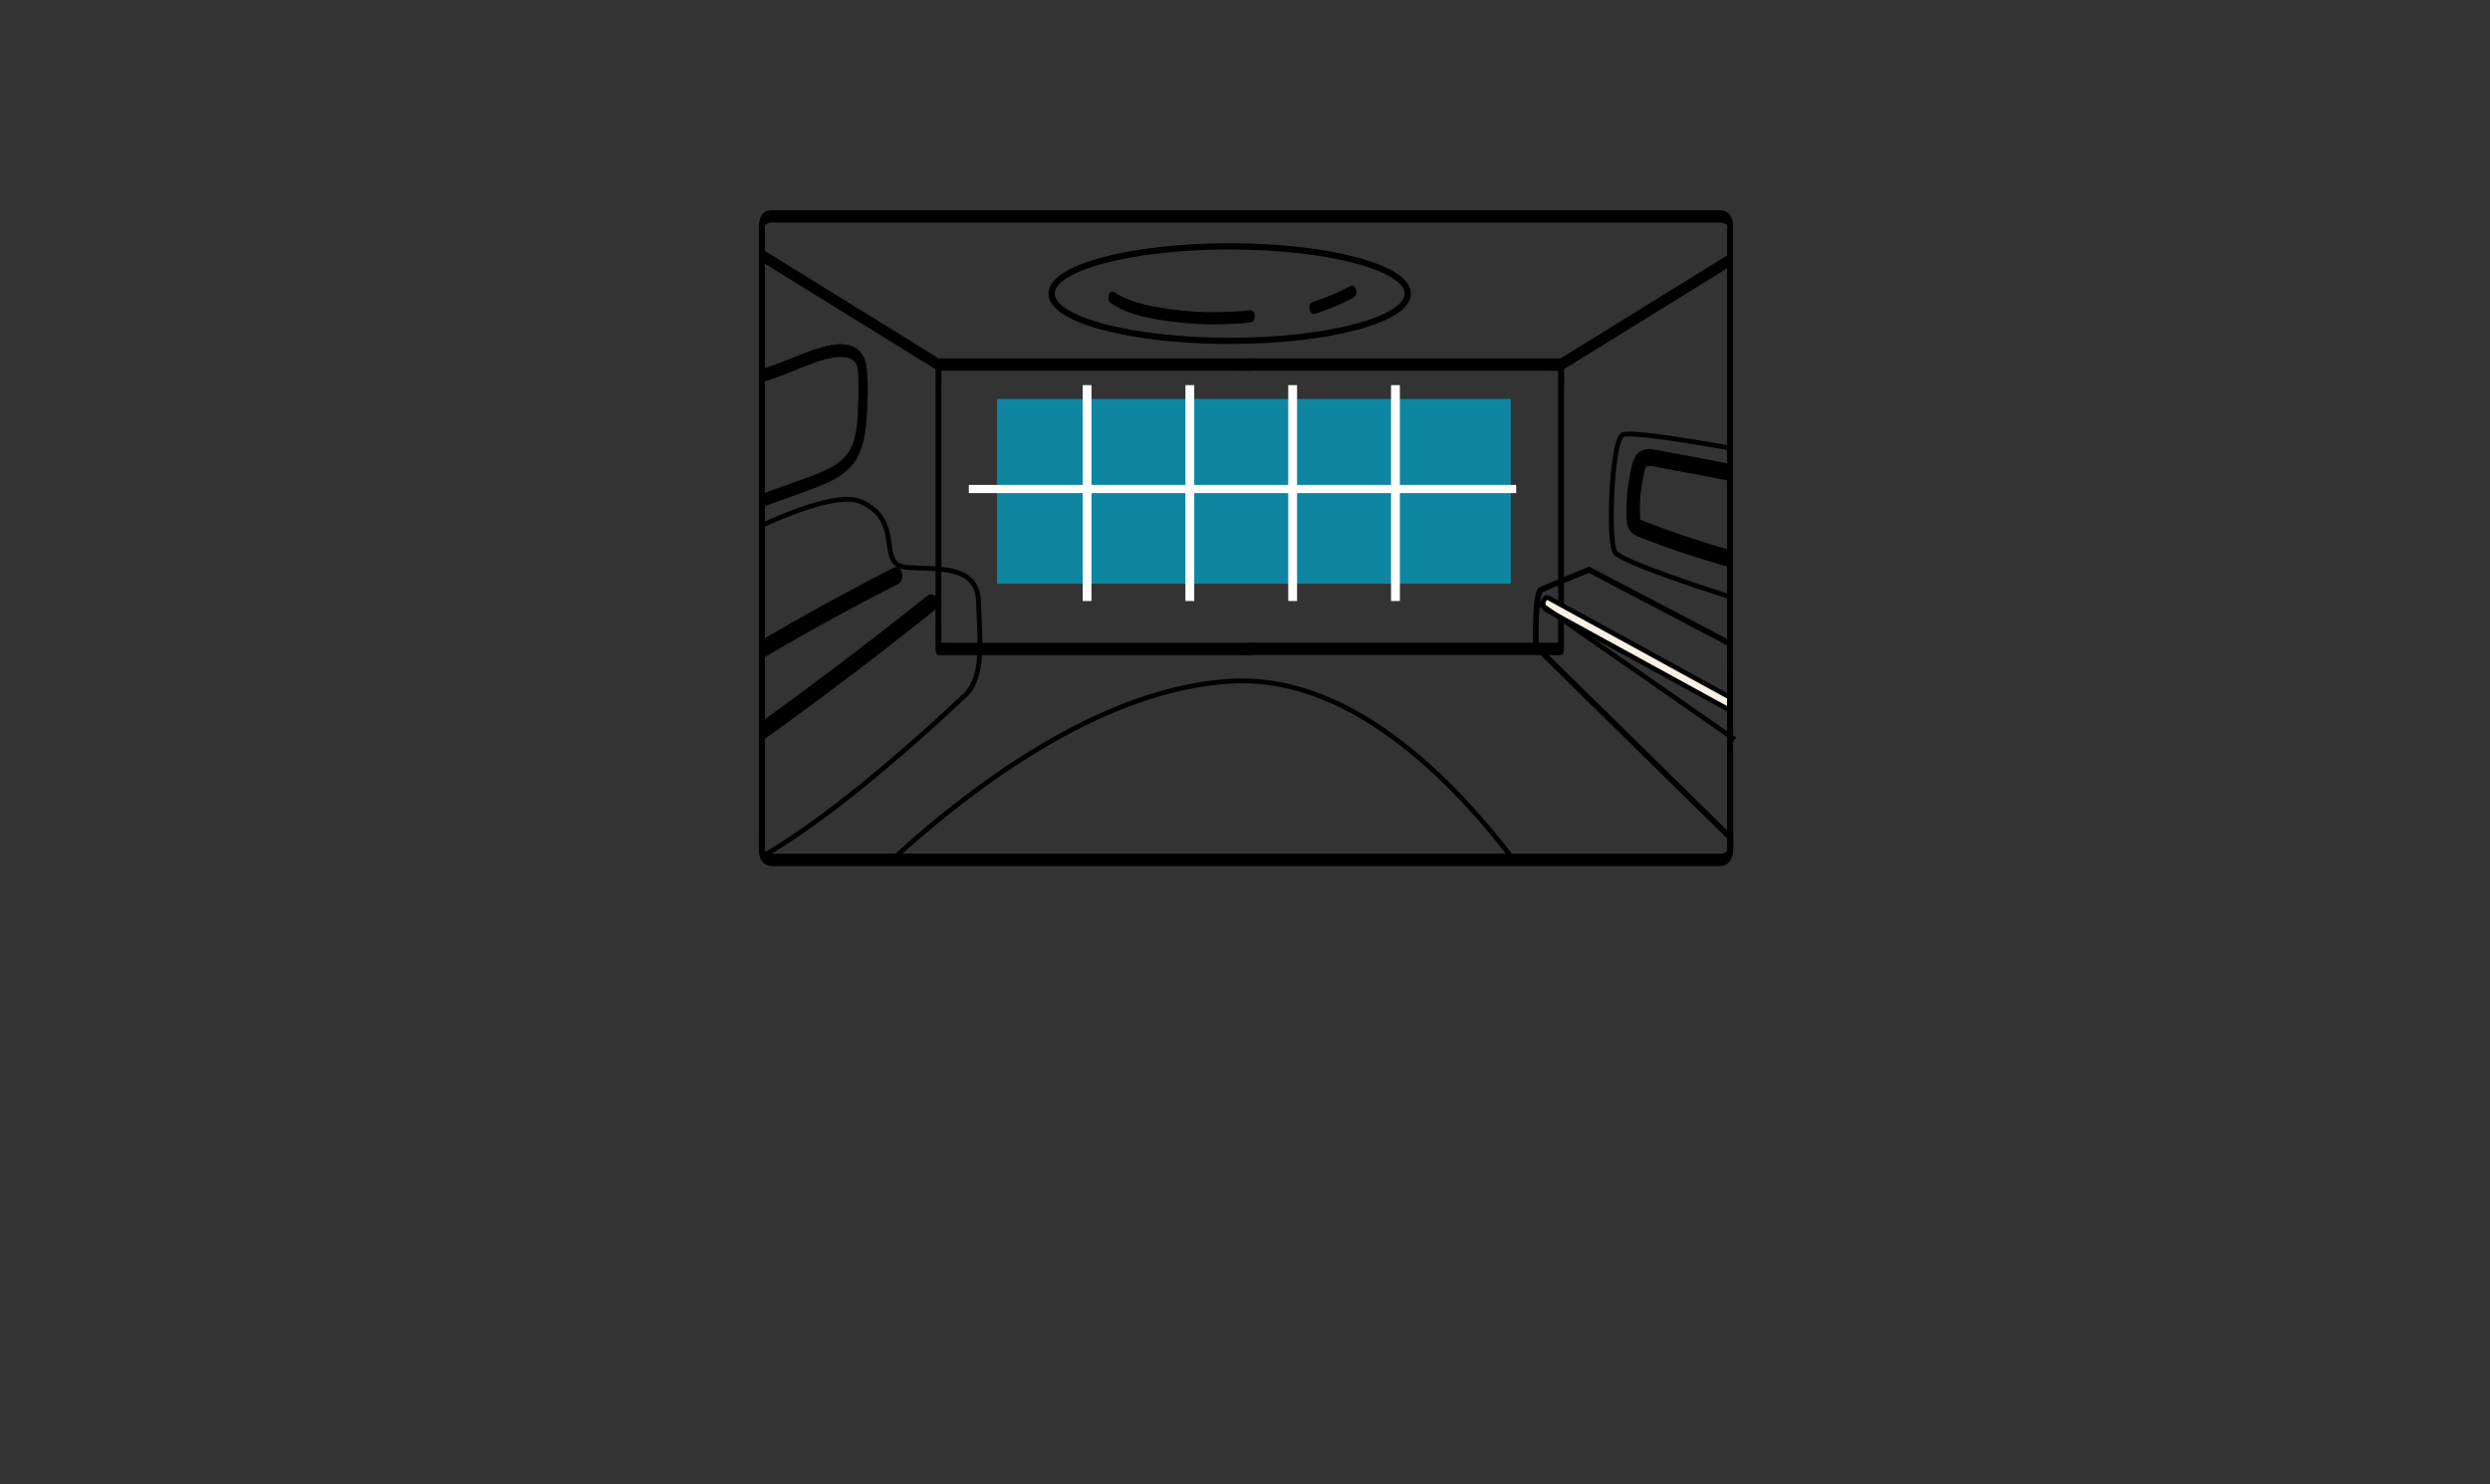 <?xml version="1.0" encoding="utf-8"?>
<!-- Generator: Adobe Illustrator 26.5.0, SVG Export Plug-In . SVG Version: 6.00 Build 0)  -->
<svg version="1.1" id="Layer_1" xmlns="http://www.w3.org/2000/svg" xmlns:xlink="http://www.w3.org/1999/xlink" x="0px" y="0px"
	 viewBox="0 0 5200 3100" style="enable-background:new 0 0 5200 3100;" xml:space="preserve">
<rect x="0" y="0" width="5200" height="3100" fill="#333333" stroke="none"/>
<style type="text/css">
	.st0{fill:none;}
	.st1{fill:#0F86A1;}
	.st2{fill:#FFFFFF;}
	.st3{fill:none;stroke:#000000;stroke-width:13;stroke-miterlimit:10;}
	
		.st4{clip-path:url(#SVGID_00000148636686194845970260000007878223552113090237_);fill:none;stroke:#000000;stroke-width:10;stroke-miterlimit:10;}
	.st5{clip-path:url(#SVGID_00000143604847665801266440000006589102915722072977_);}
	.st6{stroke:#000000;stroke-miterlimit:10;}
	.st7{clip-path:url(#SVGID_00000057844928754251660420000016141703951629057698_);}
	.st8{fill:#F8EFE5;stroke:#000000;stroke-width:10;stroke-miterlimit:10;}
	.st9{clip-path:url(#SVGID_00000163058994334521086070000001423346401751828671_);}
	.st10{stroke:#000000;stroke-width:10;stroke-miterlimit:10;}
	
		.st11{clip-path:url(#SVGID_00000138560731294141855830000010523597198723143085_);fill:none;stroke:#000000;stroke-width:10;stroke-miterlimit:10;}
	.st12{clip-path:url(#SVGID_00000016758494599212626220000010563118918099609986_);}
	.st13{clip-path:url(#SVGID_00000097475578789566600390000013094403368747283897_);}
	
		.st14{clip-path:url(#SVGID_00000146478387819841316260000006223800610057168782_);fill:none;stroke:#000000;stroke-width:10;stroke-miterlimit:10;}
	.st15{fill:none;stroke:#000000;stroke-width:10;stroke-miterlimit:10;}
	.st16{fill:none;stroke:#000000;stroke-width:12;stroke-miterlimit:10;}
	.st17{fill:none;stroke:#000000;stroke-width:6;stroke-miterlimit:10;}
	.st18{fill:#00BF3B;stroke:#000000;stroke-width:10;stroke-miterlimit:10;}
</style>
<g id="ready_project_2_">
	<g id="project_3_">
		<path class="st0" d="M3593.9,1795.7H1610.6c-10.7,0-19.3-8-19.3-17.9V469.6c0-9.9,8.6-17.9,19.3-17.9h1983.3
			c10.7,0,19.3,8,19.3,17.9v1308.1C3613.2,1787.6,3604.6,1795.7,3593.9,1795.7z"/>
		<g>
			<rect x="2082.3" y="833.2" class="st1" width="1072.7" height="385.9"/>
			<rect x="2261" y="804.3" class="st2" width="18.4" height="450.9"/>
			<rect x="2475.6" y="804.3" class="st2" width="18.4" height="450.9"/>
			<rect x="2690.3" y="804.3" class="st2" width="18.4" height="450.9"/>
			<rect x="2023.3" y="1012.7" class="st2" width="1143" height="17.1"/>
			<rect x="2905" y="804.3" class="st2" width="18.4" height="450.9"/>
		</g>
		<g>
			<ellipse class="st3" cx="2568" cy="613.2" rx="371.9" ry="98.7"/>
			<g>
				<path d="M2319.3,632.6c38.5,26.6,89,34.3,135.4,39.9c52.1,6.3,104.9,6.5,157,0.9c12.3-1.3,11.2-26.8-0.7-25.5
					c-50.4,5.4-101.3,5.4-151.7-0.3c-23.9-2.7-47.8-6.5-71.1-12.2c-21.4-5.3-42.5-12.7-60.4-25
					C2315.9,602.1,2310.2,626.3,2319.3,632.6L2319.3,632.6z"/>
			</g>
			<g>
				<path d="M2746.5,655.2c27.9-8.7,54.6-20,79.9-33.8c5.7-3.1,7.2-10.2,5.9-15.8c-0.9-4-5.6-11.8-11.3-8.7
					c-25.4,13.8-52.1,25.1-79.9,33.8C2730.2,634.1,2733.7,659.2,2746.5,655.2L2746.5,655.2z"/>
			</g>
		</g>
		<g>
			<path d="M2611.4,748.5c-21.6,0-43.2,0-64.8,0c-51.9,0-103.8,0-155.7,0c-62.5,0-125,0-187.6,0c-54.1,0-108.1,0-162.2,0
				c-18,0-36,0-54,0c-8.3,0-17-0.7-25.2,0c-0.4,0-0.8,0-1.1,0c-8.5,0-8.6,25.7,0,25.7c21.6,0,43.2,0,64.8,0c51.9,0,103.8,0,155.7,0
				c62.5,0,125,0,187.6,0c54.1,0,108.1,0,162.2,0c18,0,36,0,54,0c8.3,0,17,0.7,25.2,0c0.4,0,0.8,0,1.1,0
				C2619.9,774.2,2620,748.5,2611.4,748.5L2611.4,748.5z"/>
		</g>
		<g>
			<path d="M1595.6,549.7c41.1,25.4,82.1,50.8,123.2,76.2c64.9,40.1,129.8,80.3,194.8,120.4c14.9,9.2,29.7,18.4,44.6,27.6
				c-1.5-4.1-3-8.3-4.5-12.4c0,19.8,0,39.5,0,59.3c0,47.2,0,94.5,0,141.7c0,57.1,0,114.2,0,171.3c0,49.5,0,99.1,0,148.6
				c0,23.9-0.4,47.9,0,71.9c0,0.3,0,0.7,0,1c0,3.2,0.8,12.9,6.1,12.9c21.6,0,43.2,0,64.8,0c51.9,0,103.7,0,155.6,0
				c62.7,0,125.5,0,188.2,0c54.2,0,108.5,0,162.8,0c17.9,0,35.8,0,53.7,0c8.4,0,17.1,0.7,25.5,0c0.4,0,0.8,0,1.1,0
				c8.5,0,8.6-25.7,0-25.7c-21.6,0-43.2,0-64.8,0c-51.9,0-103.7,0-155.6,0c-62.7,0-125.5,0-188.2,0c-54.2,0-108.5,0-162.8,0
				c-17.9,0-35.8,0-53.7,0c-8.3,0-17.3-1-25.5,0c-0.4,0-0.8,0-1.1,0c2,4.3,4.1,8.6,6.1,12.9c0-14.4,0-28.8,0-43.3
				c0-35.9,0-71.9,0-107.8c0-46.9,0-93.8,0-140.7c0-47.5,0-94.9,0-142.4c0-37,0-74,0-111c0-16.2,0.4-32.4,0-48.5
				c-0.3-11.1-5.2-13-13.4-18.1c-11.4-7-22.7-14-34.1-21.1c-38.4-23.7-76.8-47.5-115.2-71.2c-41.8-25.9-83.7-51.7-125.6-77.6
				c-25-15.5-50.1-30.9-75.1-46.4c-1.2-0.8-2.5-1.5-3.7-2.3C1591.9,520.6,1588.3,545.2,1595.6,549.7L1595.6,549.7z"/>
		</g>
		<g>
			<path d="M2608.4,774.2c21.6,0,43.2,0,64.8,0c51.9,0,103.8,0,155.7,0c62.5,0,125,0,187.6,0c54.1,0,108.1,0,162.2,0c18,0,36,0,54,0
				c8.3,0,17,0.7,25.2,0c0.4,0,0.8,0,1.1,0c8.5,0,8.6-25.7,0-25.7c-21.6,0-43.2,0-64.8,0c-51.9,0-103.8,0-155.7,0
				c-62.5,0-125,0-187.6,0c-54.1,0-108.1,0-162.2,0c-18,0-36,0-54,0c-8.3,0-17-0.7-25.2,0c-0.4,0-0.8,0-1.1,0
				C2599.8,748.5,2599.7,774.2,2608.4,774.2L2608.4,774.2z"/>
		</g>
		<g>
			<path d="M3611.6,530.6c-17.8,11-35.6,22-53.5,33c-39.5,24.4-79,48.8-118.5,73.3c-40.2,24.9-80.5,49.8-120.8,74.7
				c-13.9,8.6-27.8,17.2-41.7,25.8c-6,3.7-12.9,7.1-18.4,11.4c-5.7,4.5-4.8,12.9-4.8,19.4c0,9,0,18,0,27c0,33.5,0,67,0,100.5
				c0,45.6,0,91.2,0,136.8c0,47.4,0,94.9,0,142.3c0,39,0,78,0,116.9c0,20.2,0,40.4,0,60.7c0,0.9,0,1.8,0,2.8c2-4.3,4.1-8.6,6.1-12.9
				c-21.6,0-43.2,0-64.8,0c-51.9,0-103.7,0-155.6,0c-62.7,0-125.5,0-188.2,0c-54.2,0-108.5,0-162.8,0c-17.9,0-35.8,0-53.7,0
				c-8.4,0-17.1-0.7-25.5,0c-0.4,0-0.8,0-1.1,0c-8.5,0-8.6,25.7,0,25.7c21.6,0,43.2,0,64.8,0c51.9,0,103.7,0,155.6,0
				c62.7,0,125.5,0,188.2,0c54.2,0,108.5,0,162.8,0c17.9,0,35.8,0,53.7,0c8.4,0,17.1,0.7,25.5,0c0.4,0,0.8,0,1.1,0
				c5.3,0,6.1-9.9,6.1-12.9c0-19.8,0-39.5,0-59.3c0-47.2,0-94.5,0-141.7c0-57.1,0-114.2,0-171.3c0-49.5,0-99.1,0-148.6
				c0-23.8,1.3-48,0-71.9c0-0.3,0-0.7,0-1c-1.5,4.1-3,8.3-4.5,12.4c39.9-24.7,79.8-49.3,119.7-74c63.3-39.2,126.6-78.3,190-117.4
				c14.5-9,29-18,43.6-26.9C3622,551,3618.6,526.3,3611.6,530.6L3611.6,530.6z"/>
		</g>
		<g>
			<g>
				<g>
					<defs>
						<path id="SVGID_00000123443199812680903460000000825934039797486775_" d="M3599.4,1795.7H1605.2c-7.7,0-13.9-6.2-13.9-13.9
							V465.6c0-7.6,6.2-13.9,13.9-13.9h1994.2c7.6,0,13.9,6.2,13.9,13.9v1316.2C3613.2,1789.4,3607,1795.7,3599.4,1795.7z"/>
					</defs>
					<clipPath id="SVGID_00000138559247859929003990000001173392262399001741_">
						<use xlink:href="#SVGID_00000123443199812680903460000000825934039797486775_"  style="overflow:visible;"/>
					</clipPath>
					
						<path style="clip-path:url(#SVGID_00000138559247859929003990000001173392262399001741_);fill:none;stroke:#000000;stroke-width:10;stroke-miterlimit:10;" d="
						M3724,956.3c0,0-313.8-61.3-335.9-48c-22.2,13.3-30.5,218-15.8,244.4s333,122.8,333,122.8L3724,956.3z"/>
				</g>
			</g>
			<g>
				<g>
					<defs>
						<path id="SVGID_00000155132748405203431820000003802787374049766073_" d="M3599.4,1795.7H1605.2c-7.7,0-13.9-6.2-13.9-13.9
							V465.6c0-7.6,6.2-13.9,13.9-13.9h1994.2c7.6,0,13.9,6.2,13.9,13.9v1316.2C3613.2,1789.4,3607,1795.7,3599.4,1795.7z"/>
					</defs>
					<clipPath id="SVGID_00000180336766456641972300000012027578356511300227_">
						<use xlink:href="#SVGID_00000155132748405203431820000003802787374049766073_"  style="overflow:visible;"/>
					</clipPath>
					<g style="clip-path:url(#SVGID_00000180336766456641972300000012027578356511300227_);">
						<path class="st6" d="M1444.2,827.2c65-6.2,129.2-20.9,189.7-43.9c30-11.4,59.1-25.5,90.4-33.6c20.4-5.3,57-11.4,65.5,13.6
							c4.2,12.5,3.2,27,3.4,40c0.3,16,0.1,32.1-0.7,48.1c-1.2,26.8-2.4,55.2-13.2,80.5c-10.5,24.7-32.4,40.4-57.5,51.7
							c-28.6,12.8-59,22.5-88.6,33.2c-73.7,26.9-147.5,53.8-221.2,80.7c-10.7,3.9-7,29.1,5.4,24.5c69.4-25.3,138.9-50.6,208.3-76
							c32.1-11.7,65-22.4,96.4-35.8c27.2-11.6,52.5-27.7,66.7-52.9c14.6-25.9,18.4-55.2,20.4-84c2.4-33.2,4-67.3,0.7-100.5
							c-1.4-14.1-4.8-28.6-15.4-39.4c-9.4-9.5-22.6-13.5-36.2-14c-15-0.6-30.1,3-44.4,7c-16.4,4.6-32.2,10.7-47.8,17.1
							c-35.6,14.5-71.1,28-108.5,37.9c-37.3,9.9-75.6,16.5-114.2,20.2C1431.3,802.8,1432.3,828.3,1444.2,827.2L1444.2,827.2z"/>
					</g>
				</g>
			</g>
			<g>
				<g>
					<defs>
						<path id="SVGID_00000114076033783322630050000002673824628908738222_" d="M3599.4,1795.7H1605.2c-7.7,0-13.9-6.2-13.9-13.9
							V465.6c0-7.6,6.2-13.9,13.9-13.9h1994.2c7.6,0,13.9,6.2,13.9,13.9v1316.2C3613.2,1789.4,3607,1795.7,3599.4,1795.7z"/>
					</defs>
					<clipPath id="SVGID_00000007416513458858709240000015363139091830213261_">
						<use xlink:href="#SVGID_00000114076033783322630050000002673824628908738222_"  style="overflow:visible;"/>
					</clipPath>
					<g style="clip-path:url(#SVGID_00000007416513458858709240000015363139091830213261_);">
						<path class="st8" d="M3229.4,1273.3c122.6,67.2,245.1,134.4,367.7,201.6c35,19.2,70,38.4,105.1,57.6
							c5.7,3.1,10.2-5.3,10.9-9.2c1-6-0.9-12.4-6.7-15.6c-122.6-67.2-245.1-134.4-367.7-201.6c-35-19.2-70-38.4-105.1-57.6
							c-5.7-3.1-10.2,5.3-10.9,9.2C3221.7,1263.8,3223.6,1270.2,3229.4,1273.3L3229.4,1273.3z"/>
					</g>
				</g>
			</g>
			<g>
				<g>
					<defs>
						<path id="SVGID_00000039829043180077791660000009460161597055291294_" d="M3599.4,1795.7H1605.2c-7.7,0-13.9-6.2-13.9-13.9
							V465.6c0-7.6,6.2-13.9,13.9-13.9h1994.2c7.6,0,13.9,6.2,13.9,13.9v1316.2C3613.2,1789.4,3607,1795.7,3599.4,1795.7z"/>
					</defs>
					<clipPath id="SVGID_00000097494745865403163080000007911744338609902242_">
						<use xlink:href="#SVGID_00000039829043180077791660000009460161597055291294_"  style="overflow:visible;"/>
					</clipPath>
					<g style="clip-path:url(#SVGID_00000097494745865403163080000007911744338609902242_);">
						<path class="st10" d="M3705.3,992.9c-51.1-10.9-102.3-21.2-153.6-31c-25.9-4.9-51.8-9.7-77.8-14.3
							c-10.8-1.9-23.1-5.7-34.1-4.5c-11.6,1.2-18.9,8.3-23,18c-4.4,10.3-6.3,22.1-8.4,32.9c-2.3,11.7-4,23.5-5.1,35.4
							c-1.1,11.8-1.6,23.6-1.6,35.4c0.1,11.5-0.9,25.1,3.6,35.9c4.4,10.7,14.7,14.2,25.2,18.3c11.8,4.6,23.6,9,35.5,13.4
							c23.4,8.6,46.9,16.7,70.6,24.3c54.1,17.5,109,32.8,164.6,45.8c13.1,3.1,15.3-22.1,4.1-24.7c-90.2-21.1-178.7-48.2-264.6-81.2
							c-5.1-1.9-10.2-3.8-15.2-5.9c-4.3-1.8-4.8-2.3-5.1-6.7c-0.7-10.7-0.9-21.4-0.6-32c0.6-21.4,3.7-42.8,8.6-63.8
							c1.5-6.2,2-17.3,10-19.4c9.8-2.5,22.9,2,32.5,3.7c23.7,4.2,47.4,8.5,71.1,13c53.1,10,106.1,20.7,159,32
							C3714.3,1020.4,3716.4,995.2,3705.3,992.9L3705.3,992.9z"/>
					</g>
				</g>
			</g>
			<g>
				<g>
					<defs>
						<path id="SVGID_00000014592585131886711150000011397982502413930409_" d="M3599.4,1795.7H1605.2c-7.7,0-13.9-6.2-13.9-13.9
							V465.6c0-7.6,6.2-13.9,13.9-13.9h1994.2c7.6,0,13.9,6.2,13.9,13.9v1316.2C3613.2,1789.4,3607,1795.7,3599.4,1795.7z"/>
					</defs>
					<clipPath id="SVGID_00000047021571330283391870000010902321567781309844_">
						<use xlink:href="#SVGID_00000014592585131886711150000011397982502413930409_"  style="overflow:visible;"/>
					</clipPath>
					
						<path style="clip-path:url(#SVGID_00000047021571330283391870000010902321567781309844_);fill:none;stroke:#000000;stroke-width:10;stroke-miterlimit:10;" d="
						M1335.7,1234c0,0,368.4-227.2,461.8-186.3c93.4,40.9,30.7,132.5,96.4,137.3c65.8,4.8,147.6-5.9,149.7,72.3
						c2.1,78.2,13.3,156.6-29.2,195.6c-42.5,39-516.8,495.1-646.5,377.9C1238.3,1713.6,1202.3,1382.1,1335.7,1234z"/>
				</g>
			</g>
			<g>
				<g>
					<defs>
						<path id="SVGID_00000162349837713780493220000014461248932008289973_" d="M3599.4,1795.7H1605.2c-7.7,0-13.9-6.2-13.9-13.9
							V465.6c0-7.6,6.2-13.9,13.9-13.9h1994.2c7.6,0,13.9,6.2,13.9,13.9v1316.2C3613.2,1789.4,3607,1795.7,3599.4,1795.7z"/>
					</defs>
					<clipPath id="SVGID_00000168098061165722869670000012916571351235740832_">
						<use xlink:href="#SVGID_00000162349837713780493220000014461248932008289973_"  style="overflow:visible;"/>
					</clipPath>
					<g style="clip-path:url(#SVGID_00000168098061165722869670000012916571351235740832_);">
						<path class="st10" d="M1868.3,1190.3c-138.2,70.6-273,146.8-403.8,228.5c-37.3,23.3-74.2,47-110.8,71.1
							c-9.2,6.1-2.6,29.9,9.7,21.8c127.9-84.2,259.9-163.2,395.4-236.5c38.1-20.6,76.4-40.7,115-60.4
							C1883.9,1209.6,1879.6,1184.5,1868.3,1190.3L1868.3,1190.3z"/>
					</g>
				</g>
			</g>
			<g>
				<g>
					<defs>
						<path id="SVGID_00000012447382586732749350000006866904358134972809_" d="M3599.4,1795.7H1605.2c-7.7,0-13.9-6.2-13.9-13.9
							V465.6c0-7.6,6.2-13.9,13.9-13.9h1994.2c7.6,0,13.9,6.2,13.9,13.9v1316.2C3613.2,1789.4,3607,1795.7,3599.4,1795.7z"/>
					</defs>
					<clipPath id="SVGID_00000141428396069432805020000012336738861577657020_">
						<use xlink:href="#SVGID_00000012447382586732749350000006866904358134972809_"  style="overflow:visible;"/>
					</clipPath>
					<g style="clip-path:url(#SVGID_00000141428396069432805020000012336738861577657020_);">
						<path class="st10" d="M1419.1,1661.9c141.8-96.8,280.5-197.6,415.8-302.1c38.5-29.7,76.7-59.7,114.6-90
							c8.5-6.8,1.6-30.8-9.7-21.8c-133.4,106.6-270.2,209.6-410.2,308.6c-39.8,28.2-79.9,56-120.2,83.5
							C1400.3,1646.3,1407,1670.2,1419.1,1661.9L1419.1,1661.9z"/>
					</g>
				</g>
			</g>
			<g>
				<g>
					<defs>
						<path id="SVGID_00000012443611282678752260000006212127166275271053_" d="M3599.4,1795.7H1605.2c-7.7,0-13.9-6.2-13.9-13.9
							V465.6c0-7.6,6.2-13.9,13.9-13.9h1994.2c7.6,0,13.9,6.2,13.9,13.9v1316.2C3613.2,1789.4,3607,1795.7,3599.4,1795.7z"/>
					</defs>
					<clipPath id="SVGID_00000077297854400394741350000007552294368756545422_">
						<use xlink:href="#SVGID_00000012443611282678752260000006212127166275271053_"  style="overflow:visible;"/>
					</clipPath>
					
						<path style="clip-path:url(#SVGID_00000077297854400394741350000007552294368756545422_);fill:none;stroke:#000000;stroke-width:10;stroke-miterlimit:10;" d="
						M1712.9,1947.8c0,0,431.1-502.3,859.6-525.3s763.8,648.2,763.8,648.2L1712.9,1947.8z"/>
				</g>
			</g>
			<g>
				<path id="SVGID_1_" class="st15" d="M3599.4,1795.7H1605.2c-7.7,0-13.9-6.2-13.9-13.9V465.6c0-7.6,6.2-13.9,13.9-13.9h1994.2
					c7.6,0,13.9,6.2,13.9,13.9v1316.2C3613.2,1789.4,3607,1795.7,3599.4,1795.7z"/>
			</g>
		</g>
		<g>
			<path d="M3593.9,1782.8c-13.2,0-26.4,0-39.5,0c-36.4,0-72.8,0-109.2,0c-55,0-109.9,0-164.9,0c-68.8,0-137.7,0-206.5,0
				c-78.3,0-156.7,0-235,0c-82.2,0-164.4,0-246.6,0c-82.6,0-165.3,0-247.9,0c-77.1,0-154.2,0-231.4,0c-68.1,0-136.3,0-204.4,0
				c-53.6,0-107.1,0-160.7,0c-34.6,0-69.2,0-103.9,0c-8.7,0-17.4,0-26.2,0c-2,0-4,0.1-6,0c-0.4,0-0.7,0-1.1,0
				c-2.5-0.2-4.8-0.4-7.1-1.5c-2.9-1.3-4.8-3.2-6.5-5.7c-0.2-0.3,0.4,2.6,0.3,2.1c-0.9-4.6,0-10.2,0-14.9c0-13,0-26,0-39
				c0-45.5,0-91,0-136.5c0-64.4,0-128.9,0-193.3c0-74.8,0-149.5,0-224.3c0-76.5,0-152.9,0-229.4c0-69.6,0-139.1,0-208.7
				c0-54,0-108.1,0-162.2c0-29.9,0-59.9,0-89.8c0-2.7,0.2-5.4,0-8.1c0-0.5-0.1-1.1,0-1.6c0.2-1-0.5,2.3-0.3,2
				c3-4.8,7.6-6.8,13.5-7.2c3.6-0.2,7.3,0,10.9,0c25.8,0,51.6,0,77.4,0c46.6,0,93.2,0,139.8,0c62.7,0,125.5,0,188.2,0
				c74.2,0,148.4,0,222.5,0c80.9,0,161.9,0,242.8,0c83,0,166,0,249,0c80.4,0,160.8,0,241.1,0c73.1,0,146.1,0,219.2,0
				c61.3,0,122.6,0,183.9,0c44.2,0,88.4,0,132.6,0c23.1,0,46.2,0,69.3,0c1.8,0,3.7-0.1,5.5,0c0.3,0,0.6,0,0.9,0
				c4.8,0.3,7.5,1.5,11.2,4.2c2.1,1.6,2.6,3.9,2,1c0.9,4.9,0,10.8,0,15.7c0,33.4,0,66.8,0,100.2c0,56.4,0,112.8,0,169.2
				c0,70.9,0,141.7,0,212.6c0,76.7,0,153.4,0,230.2c0,74,0,147.9,0,221.9c0,62.6,0,125.2,0,187.8c0,42.6,0,85.2,0,127.9
				c0,10.8,0,21.6,0,32.4c0,2.7-0.2,5.4,0,8.1c0,0.5,0.1,1.2,0,1.7c0,0.1,0,0.2,0,0.3c0.8-4.1-1.4,0.5-3,1.8
				C3601.2,1781.8,3597.6,1782.6,3593.9,1782.8c-8.8,0.6-8.3,26.2,0,25.7c32.4-2,25.4-47.8,25.4-69c0-41.9,0-83.7,0-125.6
				c0-62.5,0-125,0-187.6c0-74.7,0-149.3,0-224c0-77.4,0-154.7,0-232.1c0-71.5,0-143,0-214.5c0-57,0-114.1,0-171.1
				c0-33.2,0-66.5,0-99.7c0-5,0.1-10.1,0-15.1c-0.4-14.8-7.8-30-25.6-30.8c-1.4-0.1-2.8,0-4.2,0c-21.6,0-43.2,0-64.8,0
				c-43.8,0-87.6,0-131.4,0c-60.9,0-121.7,0-182.6,0c-73.3,0-146.5,0-219.8,0c-81.2,0-162.4,0-243.6,0c-83.7,0-167.3,0-251,0
				c-81.6,0-163.3,0-244.9,0c-75.1,0-150.2,0-225.3,0c-63.1,0-126.3,0-189.4,0c-46.7,0-93.4,0-140.1,0c-25.5,0-51,0-76.5,0
				c-4.8,0-10-0.4-14.8,0.6c-18.6,4.1-20.3,22.9-20.3,37.7c0,28.8,0,57.6,0,86.4c0,53.7,0,107.3,0,161c0,70.1,0,140.1,0,210.2
				c0,77,0,154.1,0,231.1c0,75.4,0,150.9,0,226.3c0,65.2,0,130.5,0,195.7c0,45.7,0,91.4,0,137.1c0,17.6-0.5,35.2,0,52.8
				c0.4,14.9,7.9,29.9,25.8,30.8c1.5,0.1,3,0,4.5,0c8,0,16,0,24,0c33.6,0,67.2,0,100.8,0c53.1,0,106.2,0,159.3,0
				c68.1,0,136.3,0,204.4,0c77.8,0,155.6,0,233.4,0c83.2,0,166.5,0,249.7,0c83.2,0,166.4,0,249.6,0c79,0,158,0,237,0
				c69.3,0,138.7,0,208,0c55.2,0,110.4,0,165.6,0c36.4,0,72.8,0,109.1,0c12.5,0,24.9,0,37.4,0
				C3602.4,1808.5,3602.5,1782.8,3593.9,1782.8z"/>
		</g>
		<g>
			<path class="st16" d="M3613.2,1344.3l-294.9-154.4c0,0-85.8,35.2-99.9,41.6c-14,6.3-10.9,118.7-10.9,118.7l406.1,399
				L3613.2,1344.3z"/>
		</g>
	</g>
</g>
<path class="st17" d="M3204.1,1255.2"/>
<path class="st17" d="M3623.1,1550"/>
<path class="st18" d="M3622.7,1544.2c-107.7-74.9-215.4-149.9-323.2-224.8c-30.8-21.4-61.6-42.8-92.3-64.2"/>
</svg>
